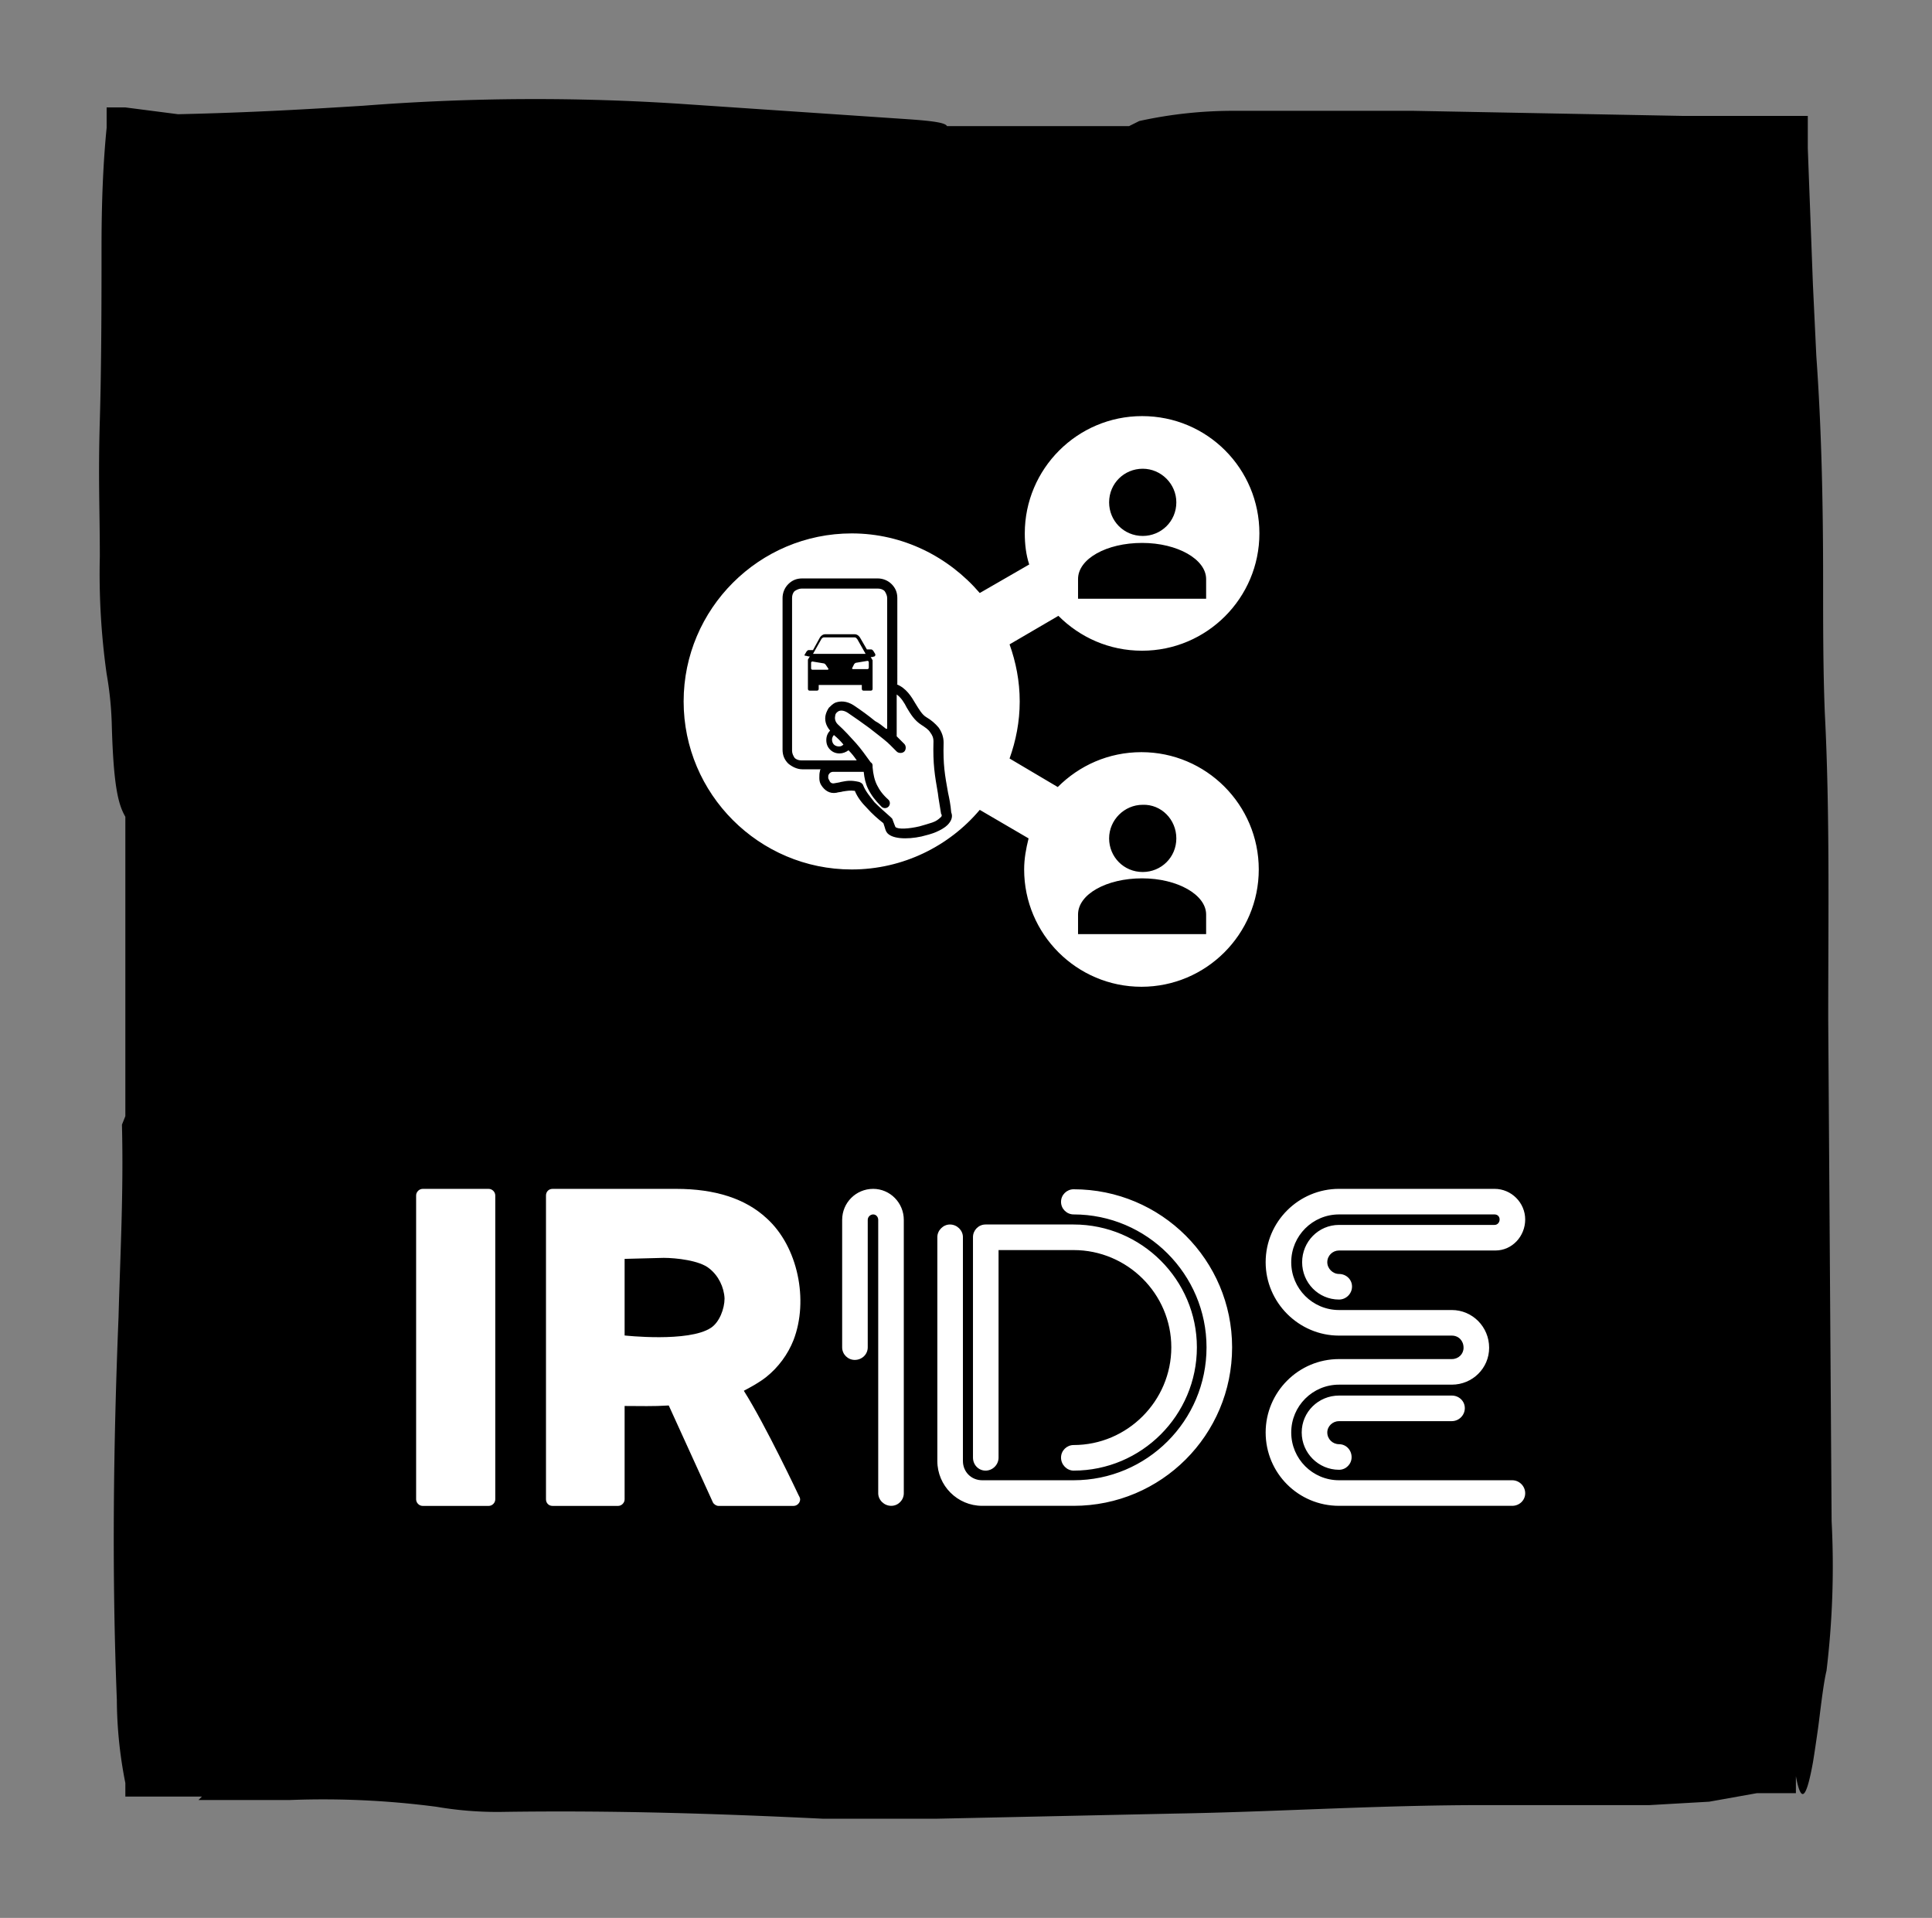 <svg xmlns="http://www.w3.org/2000/svg" xmlns:xlink="http://www.w3.org/1999/xlink" version="1.1"
     width="3342.857" height="3318.644" viewBox="0 0 3342.857 3318.644">

    <rect x="0" y="0" width="3342.857" height="3318.644" fill="#808080" stroke="none"/>

    <g transform="scale(17.143) translate(10, 10)">
        <defs id="SvgjsDefs7290"/>
        <g id="SvgjsG7291" featureKey="rootContainer"
           transform="matrix(1.717,0,0,1.717,0.076,-0.016)"
           fill="#000">
            <path xmlns="http://www.w3.org/2000/svg"
                  d="M101.8 83.6l-.2-29.5c0-6 .1-12.2-.2-18-.1-2.5-.1-5.1-.1-7.8 0-4.7-.1-9-.4-13.2l-.2-4.2c-.1-2.7-.2-5.3-.3-8V1h-7.3L77.2.7H66.6a25.7 25.7 0 0 0-5.5.6l-.6.3H49.8c-.1-.2-.8-.3-2.2-.4L34.3.3a130.5 130.5 0 0 0-18.8.1C12.3.6 9 .8 4.6.9L1.5.5H.4v1.2c-.2 2-.3 4.3-.3 7s0 6.8-.1 10.2 0 5.3 0 8a42.2 42.2 0 0 0 .4 6.9 20.3 20.3 0 0 1 .3 2.9c.1 3.8.4 4.8.8 5.5v17.6l-.2.5c.1 4-.1 7.6-.2 11.3-.3 7.4-.4 15-.1 22.5a25.5 25.5 0 0 0 .5 4.9v.8H6l-.2.2h5.4a51 51 0 0 1 8.6.4 21.1 21.1 0 0 0 3.8.3c6.6-.1 12.7.1 18.9.4h6.7l13.9-.3c6.1-.1 11.9-.5 18.3-.5h9.7l3.5-.2 2.8-.5h2.3v-1c.3 1.6.6 1.4 1-.8.1-.6.2-1.3.3-2s.3-2.6.5-3.4a51.3 51.3 0 0 0 .3-8.8z"/>
        </g>
        <g id="SvgjsG7292" featureKey="symbolFeature-0"
           transform="matrix(0.64,0,0,0.64,55.8,28.8)" fill="#ffffff">
            <g xmlns="http://www.w3.org/2000/svg">
                <g>
                    <defs>
                        <rect id="a" x="5" y="5" width="90.8" height="90"/>
                    </defs>
                    <clipPath id="b">
                        <use xlink:href="#a" xmlns:xlink="http://www.w3.org/1999/xlink" style="" overflow="visible"/>
                    </clipPath>
                    <path d="M32.4,40.2l1.3,2.3h-8.3l1.3-2.3c0.1-0.2,0.3-0.3,0.4-0.3h4.9C32.2,39.9,32.3,40.1,32.4,40.2 M34.2,43.8    c0-0.1-0.1-0.2-0.2-0.2l-1.8,0.3c-0.1,0-0.2,0.1-0.3,0.2l-0.3,0.6c-0.1,0.1,0,0.2,0.1,0.2h0.3h0.4H34c0.1,0,0.2-0.1,0.2-0.2V43.8     M27.4,44.2c-0.1-0.1-0.2-0.2-0.3-0.2l-1.8-0.3c-0.1,0-0.2,0.1-0.2,0.2v0.9c0,0.1,0.1,0.2,0.2,0.2h1.7h0.4h0.3    c0.1,0,0.2-0.1,0.1-0.2L27.4,44.2z M77.3,5c-10.2,0-18.5,8.3-18.5,18.5c0,1.7,0.2,3.4,0.7,4.9l-7.8,4.5    c-4.9-5.7-12.1-9.4-20.2-9.4C16.9,23.5,5,35.4,5,50s11.9,26.5,26.5,26.5c8.1,0,15.4-3.7,20.2-9.4l7.7,4.5    c-0.4,1.6-0.7,3.2-0.7,4.9C58.7,86.7,67,95,77.2,95s18.5-8.3,18.5-18.5S87.4,58,77.2,58c-5.2,0-9.8,2.1-13.2,5.5L56.4,59    c1-2.8,1.6-5.8,1.6-9s-0.6-6.2-1.6-9l7.7-4.5c3.4,3.4,8,5.5,13.2,5.5c10.2,0,18.5-8.3,18.5-18.5C95.8,13.3,87.6,5,77.3,5     M67.2,86.7v-3.1c0-3.2,4.5-5.7,10.1-5.7s10.1,2.6,10.1,5.7v3.1H67.2z M67.2,33.8v-3.1c0-3.2,4.5-5.7,10.1-5.7s10.1,2.6,10.1,5.7    v3.1H67.2z M82.7,18.6c0,3-2.4,5.3-5.3,5.3c-3,0-5.3-2.4-5.3-5.3c0-3,2.4-5.3,5.3-5.3C80.3,13.3,82.7,15.7,82.7,18.6 M82.7,71.6    c0,3-2.4,5.3-5.3,5.3c-3,0-5.3-2.4-5.3-5.3s2.4-5.3,5.3-5.3C80.3,66.2,82.7,68.6,82.7,71.6 M35.1,42.9c-0.1,0-0.3,0.1-0.4,0.1    l-0.2,0l0.3,0.5c0,0.2,0,0.2,0,0.3v3.2v0.3V48c0,0.2-0.1,0.3-0.3,0.3h-1.1c-0.2,0-0.3-0.1-0.3-0.3v-0.6h-6.8V48    c0,0.2-0.1,0.3-0.3,0.3h-1.1c-0.2,0-0.3-0.1-0.3-0.3v-0.9v-0.3v-3.1c0,0,0-0.1,0-0.3l0.3-0.5l-0.2,0c-0.1,0-0.3-0.1-0.4-0.1    l-0.1,0c-0.1,0-0.2-0.1-0.1-0.2l0.3-0.5c0.1-0.1,0.2-0.2,0.3-0.2l0.7,0l1.1-2c0.2-0.3,0.5-0.5,0.8-0.5H32c0.3,0,0.6,0.2,0.8,0.5    l1.1,1.9l0.7,0c0.1,0,0.2,0.1,0.3,0.2l0.3,0.5C35.3,42.7,35.2,42.8,35.1,42.9L35.1,42.9z M38.6,47.3c1.5,0.6,2.3,1.9,3,3.1    c0.5,0.8,1,1.7,1.7,2.1c0.7,0.4,1.4,1,1.9,1.6c0.5,0.7,0.8,1.5,0.8,2.4c-0.1,3.5,0.2,5.1,0.7,7.9c0.2,0.9,0.4,1.9,0.5,3.1    c0.3,0.7,0,1.4-0.6,2c-0.4,0.4-1.1,0.8-1.8,1.1c-0.7,0.3-1.5,0.5-2.3,0.7c-2.3,0.5-4.8,0.4-5.5-0.7c0-0.1-0.1-0.1-0.1-0.2    c-0.1-0.2-0.1-0.3-0.2-0.6l-0.2-0.6c-0.9-0.7-1.8-1.5-2.6-2.4c-0.8-0.8-1.5-1.7-1.9-2.7c-0.8-0.1-1.2,0-1.9,0.1    c-0.3,0.1-0.7,0.1-1,0.2c-1.1,0.2-1.9-0.4-2.4-1.2c-0.2-0.3-0.3-0.7-0.3-1.1c0-0.4,0-0.8,0.1-1.1l0-0.1c0-0.1,0.1-0.1,0.1-0.2    h-2.9c-0.8,0-1.6-0.4-2.2-0.9c-0.6-0.6-0.9-1.3-0.9-2.2V33.7c0-0.8,0.3-1.6,0.9-2.2c0.6-0.6,1.3-0.9,2.2-0.9h11.9    c0.8,0,1.6,0.3,2.2,0.9c0.6,0.6,0.9,1.3,0.9,2.2V47.3z M36.9,54.3c0.1,0,0.1,0,0.2,0v-6.5V33.7c0-0.4-0.2-0.8-0.4-1.1    c-0.3-0.3-0.7-0.4-1.1-0.4H23.6c-0.4,0-0.8,0.2-1.1,0.4c-0.3,0.3-0.4,0.7-0.4,1.1v24.1c0,0.4,0.2,0.8,0.4,1.1    c0.3,0.3,0.7,0.4,1.1,0.4h8.7c-0.4-0.6-0.8-1.1-1.3-1.6l0,0c-0.4,0.3-0.9,0.5-1.4,0.5c-0.6,0-1.1-0.2-1.5-0.6    c-0.4-0.4-0.6-0.9-0.6-1.5c0-0.6,0.2-1.1,0.6-1.5c-0.7-0.8-0.9-1.7-0.7-2.5c0.1-0.4,0.3-0.8,0.5-1.1c0.3-0.3,0.6-0.6,1-0.8    c0.8-0.3,1.8-0.3,2.9,0.4c1.2,0.8,2.3,1.6,3.4,2.5C35.8,53.4,36.4,53.9,36.9,54.3z M38.6,55.5l1.2,1.2c0.3,0.3,0.3,0.9,0,1.2    c-0.3,0.3-0.9,0.3-1.2,0l-1.2-1.2c-0.1,0-0.1-0.1-0.1-0.1c-0.9-0.8-2-1.6-3-2.4c-1.1-0.8-2.2-1.6-3.4-2.4    c-0.6-0.4-1.1-0.4-1.4-0.3c-0.2,0.1-0.3,0.2-0.4,0.3c-0.1,0.1-0.2,0.3-0.2,0.5c-0.1,0.4,0,0.9,0.4,1.3c1.1,1,2,2,2.9,3    c0.8,0.9,1.5,1.9,2.3,3c0.2,0.1,0.3,0.3,0.3,0.5c0,0.1,0,0.2,0,0.2c0,0,0,0.1,0,0.1c0.1,1.1,0.3,2,0.7,2.8    c0.4,0.8,0.9,1.5,1.8,2.3c0.3,0.3,0.3,0.8,0,1.1c-0.3,0.3-0.8,0.3-1.1,0c-1-1-1.6-1.8-2.1-2.8c-0.4-0.8-0.6-1.7-0.7-2.7l-4.8,0    c-0.4,0-0.6,0.2-0.7,0.4l0,0c-0.1,0.1-0.1,0.3-0.1,0.5c0,0.2,0.1,0.3,0.2,0.5c0.1,0.3,0.4,0.5,0.8,0.4c0.5-0.1,0.7-0.1,1-0.2    c1-0.2,1.6-0.3,2.9,0c0.2,0.1,0.5,0.2,0.6,0.5c0.4,1,1.1,1.8,1.8,2.7c0.8,0.8,1.7,1.6,2.5,2.3c0.1,0.1,0.2,0.2,0.3,0.3l0.3,0.8    l0.2,0.5c0.4,0.4,2.1,0.3,3.8-0.1c0.7-0.2,1.4-0.4,2-0.6c0.6-0.2,1-0.5,1.3-0.8c0.2-0.1,0.2-0.3,0.2-0.4c0-0.1-0.1-0.1-0.1-0.2    c-0.2-1.3-0.4-2.3-0.5-3.2c-0.5-2.9-0.8-4.6-0.7-8.2c0-0.6-0.2-1-0.5-1.4c-0.3-0.5-0.8-0.8-1.4-1.2c-1.1-0.7-1.7-1.7-2.3-2.7    c-0.4-0.8-0.9-1.6-1.6-2.1V55.5z M28.7,55.3c-0.2,0.2-0.3,0.5-0.3,0.7c0,0.3,0.1,0.6,0.3,0.8c0.2,0.2,0.5,0.3,0.8,0.3    c0.3,0,0.5-0.1,0.7-0.3C29.8,56.3,29.3,55.8,28.7,55.3z"
                          style="clip-path: url(#b);"/>
                </g>
            </g>
        </g>
        <g id="SvgjsG7293" featureKey="nameLeftFeature-0"
           transform="matrix(2.56,0,0,2.56,29.44,90.8)"
           fill="#ffffff">
            <path d="M1.26 20 c-0.14 0 -0.26 -0.12 -0.26 -0.26 l0 -11.98 c0 -0.14 0.12 -0.26 0.26 -0.26 l2.6 0 c0.14 0 0.26 0.12 0.26 0.26 l0 11.98 c0 0.14 -0.12 0.26 -0.26 0.26 l-2.6 0 z M6.38 20 c-0.16 0 -0.26 -0.12 -0.26 -0.26 l0 -11.98 c0 -0.14 0.1 -0.26 0.26 -0.26 l4.88 0 c1.52 0 2.72 0.38 3.56 1.16 c1.24 1.12 1.66 3.24 1.06 4.8 c-0.22 0.56 -0.6 1.08 -1.08 1.46 c-0.28 0.22 -0.58 0.38 -0.88 0.54 c0.86 1.36 2.16 4.12 2.16 4.12 c0.02 0.04 0.06 0.1 0.06 0.16 c0 0.14 -0.12 0.26 -0.26 0.26 l-2.96 0 c-0.08 0 -0.18 -0.06 -0.22 -0.14 l-1.74 -3.82 c-0.62 0.04 -1.1 0.02 -1.74 0.02 l0 3.68 c0 0.14 -0.12 0.26 -0.26 0.26 l-2.58 0 z M9.22 13.28 c0 0 2.52 0.28 3.4 -0.3 c0.34 -0.22 0.54 -0.76 0.54 -1.16 c-0.02 -0.44 -0.24 -0.9 -0.6 -1.18 c-0.38 -0.32 -1.32 -0.42 -1.8 -0.42 l-1.54 0.04 l0 3.02 z"/>
        </g>
        <g id="SvgjsG7294" featureKey="nameRightFeature-0"
           transform="matrix(2.116,0,0,2.116,75,99.672)"
           fill="#ffffff">
            <path d="M1.48 4.88 c0.8 0 1.46 0.66 1.46 1.48 l0 13.04 c0 0.32 -0.26 0.6 -0.6 0.6 s-0.62 -0.28 -0.62 -0.6 l0 -13.04 c0 -0.14 -0.1 -0.26 -0.24 -0.26 s-0.26 0.12 -0.26 0.26 l0 6.08 c0 0.34 -0.28 0.6 -0.62 0.6 c-0.32 0 -0.6 -0.26 -0.6 -0.6 l0 -6.08 c0 -0.82 0.66 -1.48 1.48 -1.48 z M11.04 4.9 c4.18 0 7.56 3.38 7.56 7.54 c0 4.18 -3.38 7.56 -7.56 7.56 l-4.36 0 c-1.18 0 -2.14 -0.96 -2.14 -2.14 l0 -10.68 c0 -0.32 0.28 -0.6 0.6 -0.6 c0.34 0 0.62 0.28 0.62 0.6 l0 10.68 c0 0.52 0.4 0.92 0.92 0.92 l4.36 0 c3.5 0 6.34 -2.84 6.34 -6.34 c0 -3.48 -2.84 -6.34 -6.34 -6.34 c-0.32 0 -0.6 -0.26 -0.6 -0.6 s0.28 -0.6 0.6 -0.6 z M6.84 6.58 l4.2 0 c3.24 0 5.88 2.64 5.88 5.86 c0 3.24 -2.64 5.88 -5.88 5.88 c-0.32 0 -0.6 -0.28 -0.6 -0.62 s0.28 -0.6 0.6 -0.6 c2.56 0 4.66 -2.1 4.66 -4.66 s-2.1 -4.64 -4.66 -4.64 l-3.58 0 l0 9.9 c0 0.34 -0.28 0.62 -0.62 0.62 s-0.6 -0.28 -0.6 -0.62 l0 -10.52 c0 -0.32 0.26 -0.6 0.6 -0.6 z M23.7 4.88 l7.42 0 c0.8 0 1.46 0.66 1.46 1.46 s-0.62 1.48 -1.42 1.48 l-7.46 0 c-0.3 0 -0.56 0.24 -0.56 0.56 c0 0.3 0.26 0.56 0.56 0.56 c0.34 0 0.62 0.26 0.62 0.6 s-0.28 0.62 -0.62 0.62 c-0.98 0 -1.76 -0.8 -1.76 -1.78 s0.78 -1.78 1.76 -1.78 l7.42 0 c0.14 0 0.24 -0.12 0.24 -0.26 s-0.1 -0.24 -0.24 -0.24 l-7.42 0 c-1.26 0 -2.28 1.02 -2.28 2.28 s1.02 2.28 2.28 2.28 l5.38 0 c0.98 0 1.78 0.8 1.78 1.8 c0 0.98 -0.8 1.76 -1.78 1.76 l-5.38 0 c-1.26 0 -2.28 1.02 -2.28 2.28 s1.02 2.28 2.28 2.28 l8.26 0 c0.34 0 0.62 0.28 0.62 0.62 s-0.28 0.6 -0.62 0.6 l-8.26 0 c-1.94 0 -3.5 -1.56 -3.5 -3.5 c0 -1.92 1.56 -3.5 3.5 -3.5 l5.38 0 c0.32 0 0.56 -0.24 0.56 -0.54 c0 -0.34 -0.24 -0.58 -0.56 -0.58 l-5.38 0 c-1.92 0 -3.5 -1.58 -3.5 -3.5 c0 -1.94 1.58 -3.5 3.5 -3.5 z M23.7 14.74 l5.38 0 c0.34 0 0.62 0.26 0.62 0.6 s-0.28 0.62 -0.62 0.62 l-5.38 0 c-0.3 0 -0.56 0.24 -0.56 0.54 c0 0.32 0.26 0.56 0.56 0.56 c0.34 0 0.6 0.28 0.6 0.62 c0 0.32 -0.26 0.6 -0.6 0.6 c-0.98 0 -1.78 -0.8 -1.78 -1.78 s0.8 -1.76 1.78 -1.76 z"/>
        </g>
    </g>
</svg>
	